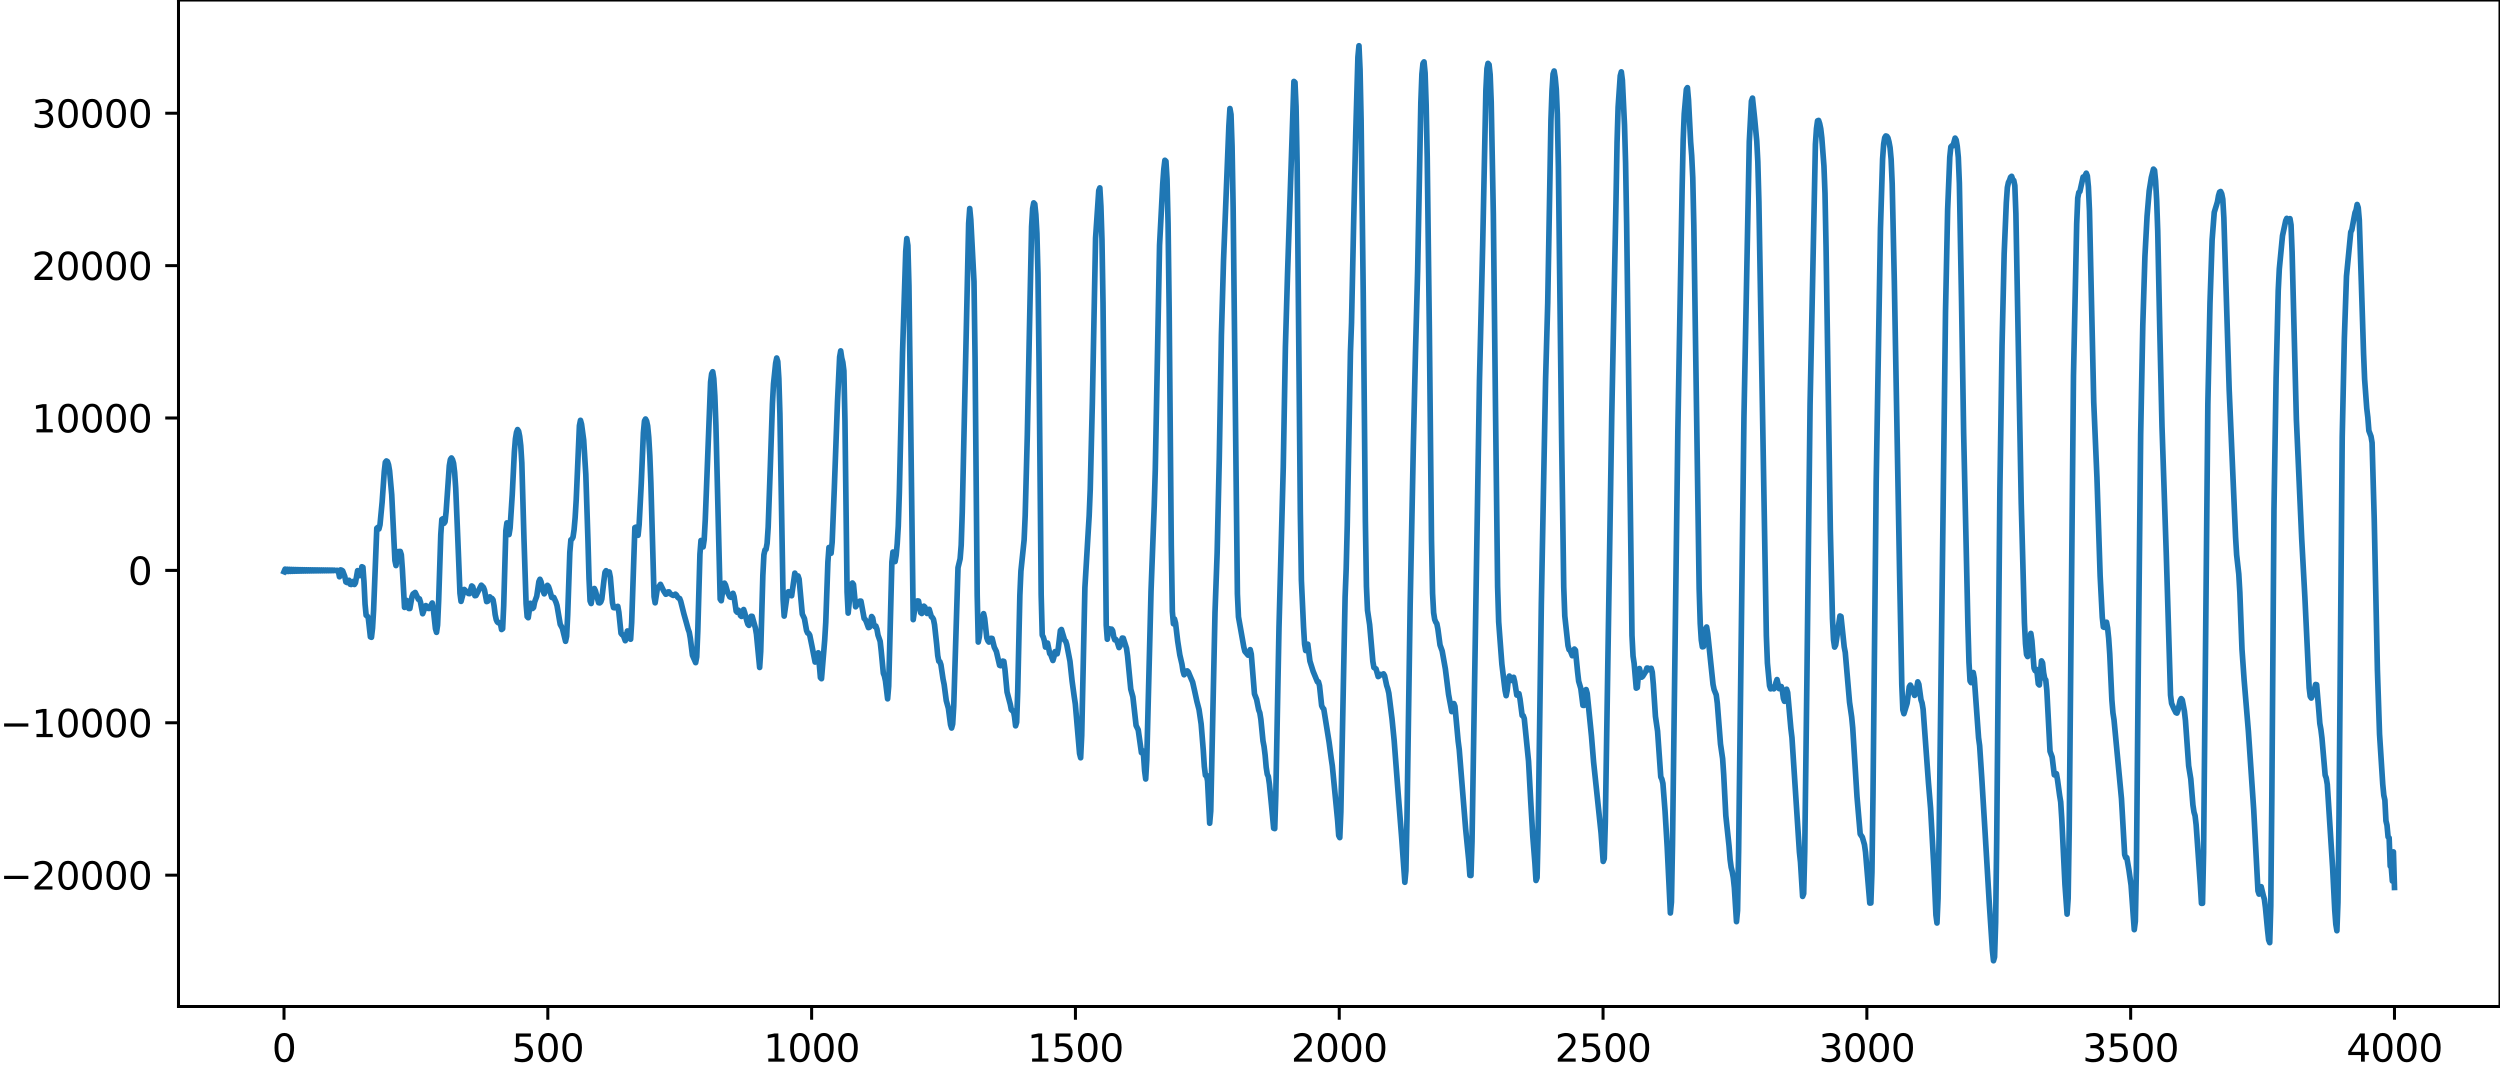 <?xml version="1.0" encoding="utf-8" standalone="no"?>
<!DOCTYPE svg PUBLIC "-//W3C//DTD SVG 1.1//EN"
  "http://www.w3.org/Graphics/SVG/1.1/DTD/svg11.dtd">
<svg xmlns:xlink="http://www.w3.org/1999/xlink" width="660.992pt" height="282.79pt" viewBox="0 0 660.992 282.79" xmlns="http://www.w3.org/2000/svg" version="1.1">
 <defs>
  <style type="text/css">*{stroke-linejoin: round; stroke-linecap: butt}</style>
 </defs>
 <g id="figure_1">
  <g id="patch_1">
   <path d="M -0 282.79 
L 660.992 282.79 
L 660.992 0 
L -0 0 
L -0 282.79 
z
" style="fill: none"/>
  </g>
  <g id="axes_1">
   <g id="patch_2">
    <path d="M 47.192 266.112 
L 660.992 266.112 
L 660.992 0 
L 47.192 0 
L 47.192 266.112 
z
" style="fill: none"/>
   </g>
   <g id="matplotlib.axis_1">
    <g id="xtick_1">
     <g id="line2d_1">
      <defs>
       <path id="md9533dc018" d="M 0 0 
L 0 3.5 
" style="stroke: #000000; stroke-width: 0.8"/>
      </defs>
      <g>
       <use xlink:href="#md9533dc018" x="75.092" y="266.112" style="stroke: #000000; stroke-width: 0.8"/>
      </g>
     </g>
     <g id="text_1">
      <!-- 0 -->
      <g transform="translate(71.911 280.71) scale(0.1 -0.1)">
       <defs>
        <path id="DejaVuSans-30" d="M 2034 4250 
Q 1547 4250 1301 3770 
Q 1056 3291 1056 2328 
Q 1056 1369 1301 889 
Q 1547 409 2034 409 
Q 2525 409 2770 889 
Q 3016 1369 3016 2328 
Q 3016 3291 2770 3770 
Q 2525 4250 2034 4250 
z
M 2034 4750 
Q 2819 4750 3233 4129 
Q 3647 3509 3647 2328 
Q 3647 1150 3233 529 
Q 2819 -91 2034 -91 
Q 1250 -91 836 529 
Q 422 1150 422 2328 
Q 422 3509 836 4129 
Q 1250 4750 2034 4750 
z
" transform="scale(0.016)"/>
       </defs>
       <use xlink:href="#DejaVuSans-30"/>
      </g>
     </g>
    </g>
    <g id="xtick_2">
     <g id="line2d_2">
      <g>
       <use xlink:href="#md9533dc018" x="144.842" y="266.112" style="stroke: #000000; stroke-width: 0.8"/>
      </g>
     </g>
     <g id="text_2">
      <!-- 500 -->
      <g transform="translate(135.298 280.71) scale(0.1 -0.1)">
       <defs>
        <path id="DejaVuSans-35" d="M 691 4666 
L 3169 4666 
L 3169 4134 
L 1269 4134 
L 1269 2991 
Q 1406 3038 1543 3061 
Q 1681 3084 1819 3084 
Q 2600 3084 3056 2656 
Q 3513 2228 3513 1497 
Q 3513 744 3044 326 
Q 2575 -91 1722 -91 
Q 1428 -91 1123 -41 
Q 819 9 494 109 
L 494 744 
Q 775 591 1075 516 
Q 1375 441 1709 441 
Q 2250 441 2565 725 
Q 2881 1009 2881 1497 
Q 2881 1984 2565 2268 
Q 2250 2553 1709 2553 
Q 1456 2553 1204 2497 
Q 953 2441 691 2322 
L 691 4666 
z
" transform="scale(0.016)"/>
       </defs>
       <use xlink:href="#DejaVuSans-35"/>
       <use xlink:href="#DejaVuSans-30" x="63.623"/>
       <use xlink:href="#DejaVuSans-30" x="127.246"/>
      </g>
     </g>
    </g>
    <g id="xtick_3">
     <g id="line2d_3">
      <g>
       <use xlink:href="#md9533dc018" x="214.592" y="266.112" style="stroke: #000000; stroke-width: 0.8"/>
      </g>
     </g>
     <g id="text_3">
      <!-- 1000 -->
      <g transform="translate(201.867 280.71) scale(0.1 -0.1)">
       <defs>
        <path id="DejaVuSans-31" d="M 794 531 
L 1825 531 
L 1825 4091 
L 703 3866 
L 703 4441 
L 1819 4666 
L 2450 4666 
L 2450 531 
L 3481 531 
L 3481 0 
L 794 0 
L 794 531 
z
" transform="scale(0.016)"/>
       </defs>
       <use xlink:href="#DejaVuSans-31"/>
       <use xlink:href="#DejaVuSans-30" x="63.623"/>
       <use xlink:href="#DejaVuSans-30" x="127.246"/>
       <use xlink:href="#DejaVuSans-30" x="190.869"/>
      </g>
     </g>
    </g>
    <g id="xtick_4">
     <g id="line2d_4">
      <g>
       <use xlink:href="#md9533dc018" x="284.342" y="266.112" style="stroke: #000000; stroke-width: 0.8"/>
      </g>
     </g>
     <g id="text_4">
      <!-- 1500 -->
      <g transform="translate(271.617 280.71) scale(0.1 -0.1)">
       <use xlink:href="#DejaVuSans-31"/>
       <use xlink:href="#DejaVuSans-35" x="63.623"/>
       <use xlink:href="#DejaVuSans-30" x="127.246"/>
       <use xlink:href="#DejaVuSans-30" x="190.869"/>
      </g>
     </g>
    </g>
    <g id="xtick_5">
     <g id="line2d_5">
      <g>
       <use xlink:href="#md9533dc018" x="354.092" y="266.112" style="stroke: #000000; stroke-width: 0.8"/>
      </g>
     </g>
     <g id="text_5">
      <!-- 2000 -->
      <g transform="translate(341.367 280.71) scale(0.1 -0.1)">
       <defs>
        <path id="DejaVuSans-32" d="M 1228 531 
L 3431 531 
L 3431 0 
L 469 0 
L 469 531 
Q 828 903 1448 1529 
Q 2069 2156 2228 2338 
Q 2531 2678 2651 2914 
Q 2772 3150 2772 3378 
Q 2772 3750 2511 3984 
Q 2250 4219 1831 4219 
Q 1534 4219 1204 4116 
Q 875 4013 500 3803 
L 500 4441 
Q 881 4594 1212 4672 
Q 1544 4750 1819 4750 
Q 2544 4750 2975 4387 
Q 3406 4025 3406 3419 
Q 3406 3131 3298 2873 
Q 3191 2616 2906 2266 
Q 2828 2175 2409 1742 
Q 1991 1309 1228 531 
z
" transform="scale(0.016)"/>
       </defs>
       <use xlink:href="#DejaVuSans-32"/>
       <use xlink:href="#DejaVuSans-30" x="63.623"/>
       <use xlink:href="#DejaVuSans-30" x="127.246"/>
       <use xlink:href="#DejaVuSans-30" x="190.869"/>
      </g>
     </g>
    </g>
    <g id="xtick_6">
     <g id="line2d_6">
      <g>
       <use xlink:href="#md9533dc018" x="423.842" y="266.112" style="stroke: #000000; stroke-width: 0.8"/>
      </g>
     </g>
     <g id="text_6">
      <!-- 2500 -->
      <g transform="translate(411.117 280.71) scale(0.1 -0.1)">
       <use xlink:href="#DejaVuSans-32"/>
       <use xlink:href="#DejaVuSans-35" x="63.623"/>
       <use xlink:href="#DejaVuSans-30" x="127.246"/>
       <use xlink:href="#DejaVuSans-30" x="190.869"/>
      </g>
     </g>
    </g>
    <g id="xtick_7">
     <g id="line2d_7">
      <g>
       <use xlink:href="#md9533dc018" x="493.592" y="266.112" style="stroke: #000000; stroke-width: 0.8"/>
      </g>
     </g>
     <g id="text_7">
      <!-- 3000 -->
      <g transform="translate(480.867 280.71) scale(0.1 -0.1)">
       <defs>
        <path id="DejaVuSans-33" d="M 2597 2516 
Q 3050 2419 3304 2112 
Q 3559 1806 3559 1356 
Q 3559 666 3084 287 
Q 2609 -91 1734 -91 
Q 1441 -91 1130 -33 
Q 819 25 488 141 
L 488 750 
Q 750 597 1062 519 
Q 1375 441 1716 441 
Q 2309 441 2620 675 
Q 2931 909 2931 1356 
Q 2931 1769 2642 2001 
Q 2353 2234 1838 2234 
L 1294 2234 
L 1294 2753 
L 1863 2753 
Q 2328 2753 2575 2939 
Q 2822 3125 2822 3475 
Q 2822 3834 2567 4026 
Q 2313 4219 1838 4219 
Q 1578 4219 1281 4162 
Q 984 4106 628 3988 
L 628 4550 
Q 988 4650 1302 4700 
Q 1616 4750 1894 4750 
Q 2613 4750 3031 4423 
Q 3450 4097 3450 3541 
Q 3450 3153 3228 2886 
Q 3006 2619 2597 2516 
z
" transform="scale(0.016)"/>
       </defs>
       <use xlink:href="#DejaVuSans-33"/>
       <use xlink:href="#DejaVuSans-30" x="63.623"/>
       <use xlink:href="#DejaVuSans-30" x="127.246"/>
       <use xlink:href="#DejaVuSans-30" x="190.869"/>
      </g>
     </g>
    </g>
    <g id="xtick_8">
     <g id="line2d_8">
      <g>
       <use xlink:href="#md9533dc018" x="563.342" y="266.112" style="stroke: #000000; stroke-width: 0.8"/>
      </g>
     </g>
     <g id="text_8">
      <!-- 3500 -->
      <g transform="translate(550.617 280.71) scale(0.1 -0.1)">
       <use xlink:href="#DejaVuSans-33"/>
       <use xlink:href="#DejaVuSans-35" x="63.623"/>
       <use xlink:href="#DejaVuSans-30" x="127.246"/>
       <use xlink:href="#DejaVuSans-30" x="190.869"/>
      </g>
     </g>
    </g>
    <g id="xtick_9">
     <g id="line2d_9">
      <g>
       <use xlink:href="#md9533dc018" x="633.092" y="266.112" style="stroke: #000000; stroke-width: 0.8"/>
      </g>
     </g>
     <g id="text_9">
      <!-- 4000 -->
      <g transform="translate(620.367 280.71) scale(0.1 -0.1)">
       <defs>
        <path id="DejaVuSans-34" d="M 2419 4116 
L 825 1625 
L 2419 1625 
L 2419 4116 
z
M 2253 4666 
L 3047 4666 
L 3047 1625 
L 3713 1625 
L 3713 1100 
L 3047 1100 
L 3047 0 
L 2419 0 
L 2419 1100 
L 313 1100 
L 313 1709 
L 2253 4666 
z
" transform="scale(0.016)"/>
       </defs>
       <use xlink:href="#DejaVuSans-34"/>
       <use xlink:href="#DejaVuSans-30" x="63.623"/>
       <use xlink:href="#DejaVuSans-30" x="127.246"/>
       <use xlink:href="#DejaVuSans-30" x="190.869"/>
      </g>
     </g>
    </g>
   </g>
   <g id="matplotlib.axis_2">
    <g id="ytick_1">
     <g id="line2d_10">
      <defs>
       <path id="mf1a69ec8f8" d="M 0 0 
L -3.5 0 
" style="stroke: #000000; stroke-width: 0.8"/>
      </defs>
      <g>
       <use xlink:href="#mf1a69ec8f8" x="47.192" y="231.393" style="stroke: #000000; stroke-width: 0.8"/>
      </g>
     </g>
     <g id="text_10">
      <!-- −20000 -->
      <g transform="translate(0 235.192) scale(0.1 -0.1)">
       <defs>
        <path id="DejaVuSans-2212" d="M 678 2272 
L 4684 2272 
L 4684 1741 
L 678 1741 
L 678 2272 
z
" transform="scale(0.016)"/>
       </defs>
       <use xlink:href="#DejaVuSans-2212"/>
       <use xlink:href="#DejaVuSans-32" x="83.789"/>
       <use xlink:href="#DejaVuSans-30" x="147.412"/>
       <use xlink:href="#DejaVuSans-30" x="211.035"/>
       <use xlink:href="#DejaVuSans-30" x="274.658"/>
       <use xlink:href="#DejaVuSans-30" x="338.281"/>
      </g>
     </g>
    </g>
    <g id="ytick_2">
     <g id="line2d_11">
      <g>
       <use xlink:href="#mf1a69ec8f8" x="47.192" y="191.102" style="stroke: #000000; stroke-width: 0.8"/>
      </g>
     </g>
     <g id="text_11">
      <!-- −10000 -->
      <g transform="translate(0 194.901) scale(0.1 -0.1)">
       <use xlink:href="#DejaVuSans-2212"/>
       <use xlink:href="#DejaVuSans-31" x="83.789"/>
       <use xlink:href="#DejaVuSans-30" x="147.412"/>
       <use xlink:href="#DejaVuSans-30" x="211.035"/>
       <use xlink:href="#DejaVuSans-30" x="274.658"/>
       <use xlink:href="#DejaVuSans-30" x="338.281"/>
      </g>
     </g>
    </g>
    <g id="ytick_3">
     <g id="line2d_12">
      <g>
       <use xlink:href="#mf1a69ec8f8" x="47.192" y="150.81" style="stroke: #000000; stroke-width: 0.8"/>
      </g>
     </g>
     <g id="text_12">
      <!-- 0 -->
      <g transform="translate(33.83 154.609) scale(0.1 -0.1)">
       <use xlink:href="#DejaVuSans-30"/>
      </g>
     </g>
    </g>
    <g id="ytick_4">
     <g id="line2d_13">
      <g>
       <use xlink:href="#mf1a69ec8f8" x="47.192" y="110.519" style="stroke: #000000; stroke-width: 0.8"/>
      </g>
     </g>
     <g id="text_13">
      <!-- 10000 -->
      <g transform="translate(8.38 114.318) scale(0.1 -0.1)">
       <use xlink:href="#DejaVuSans-31"/>
       <use xlink:href="#DejaVuSans-30" x="63.623"/>
       <use xlink:href="#DejaVuSans-30" x="127.246"/>
       <use xlink:href="#DejaVuSans-30" x="190.869"/>
       <use xlink:href="#DejaVuSans-30" x="254.492"/>
      </g>
     </g>
    </g>
    <g id="ytick_5">
     <g id="line2d_14">
      <g>
       <use xlink:href="#mf1a69ec8f8" x="47.192" y="70.227" style="stroke: #000000; stroke-width: 0.8"/>
      </g>
     </g>
     <g id="text_14">
      <!-- 20000 -->
      <g transform="translate(8.38 74.026) scale(0.1 -0.1)">
       <use xlink:href="#DejaVuSans-32"/>
       <use xlink:href="#DejaVuSans-30" x="63.623"/>
       <use xlink:href="#DejaVuSans-30" x="127.246"/>
       <use xlink:href="#DejaVuSans-30" x="190.869"/>
       <use xlink:href="#DejaVuSans-30" x="254.492"/>
      </g>
     </g>
    </g>
    <g id="ytick_6">
     <g id="line2d_15">
      <g>
       <use xlink:href="#mf1a69ec8f8" x="47.192" y="29.936" style="stroke: #000000; stroke-width: 0.8"/>
      </g>
     </g>
     <g id="text_15">
      <!-- 30000 -->
      <g transform="translate(8.38 33.735) scale(0.1 -0.1)">
       <use xlink:href="#DejaVuSans-33"/>
       <use xlink:href="#DejaVuSans-30" x="63.623"/>
       <use xlink:href="#DejaVuSans-30" x="127.246"/>
       <use xlink:href="#DejaVuSans-30" x="190.869"/>
       <use xlink:href="#DejaVuSans-30" x="254.492"/>
      </g>
     </g>
    </g>
   </g>
   <g id="line2d_16">
    <path d="M 75.092 151.157 
L 75.374 150.481 
L 75.656 151.124 
L 75.938 150.51 
L 76.22 151.097 
L 76.502 150.535 
L 76.784 151.074 
L 77.066 150.557 
L 77.348 151.054 
L 77.63 150.575 
L 77.912 151.037 
L 78.194 150.591 
L 78.476 151.022 
L 78.758 150.605 
L 79.04 151.009 
L 79.322 150.618 
L 79.604 150.997 
L 79.886 150.629 
L 80.167 150.987 
L 80.449 150.639 
L 80.731 150.977 
L 81.013 150.648 
L 81.295 150.968 
L 81.577 150.657 
L 81.859 150.96 
L 82.141 150.664 
L 82.423 150.953 
L 82.705 150.671 
L 82.987 150.946 
L 83.269 150.678 
L 83.551 150.939 
L 83.833 150.685 
L 84.115 150.933 
L 84.397 150.691 
L 84.679 150.927 
L 84.961 150.696 
L 85.243 150.921 
L 85.525 150.702 
L 85.807 150.915 
L 86.089 150.708 
L 86.371 150.909 
L 86.653 150.714 
L 86.935 150.903 
L 87.216 150.722 
L 87.498 150.895 
L 87.78 150.731 
L 88.062 150.883 
L 88.344 150.745 
L 88.626 150.863 
L 89.19 150.792 
L 89.472 151.06 
L 89.754 152.497 
L 90.036 150.678 
L 90.318 150.749 
L 90.6 150.948 
L 91.164 152.437 
L 91.446 153.867 
L 91.728 154.02 
L 92.292 153.43 
L 92.574 154.466 
L 92.856 154.54 
L 93.42 153.724 
L 93.702 154.534 
L 93.984 154.087 
L 94.547 150.88 
L 94.829 151.382 
L 95.111 152.199 
L 95.393 151.824 
L 95.675 149.849 
L 95.957 149.984 
L 96.239 153.87 
L 96.521 159.748 
L 96.803 162.682 
L 97.085 162.871 
L 97.367 163.329 
L 97.931 168.388 
L 98.213 168.502 
L 98.495 166.087 
L 98.777 161.335 
L 99.623 139.661 
L 99.905 139.427 
L 100.187 139.86 
L 100.469 138.751 
L 101.033 132.796 
L 101.596 124.73 
L 101.878 122.233 
L 102.16 121.873 
L 102.442 122.038 
L 102.724 122.853 
L 103.006 124.518 
L 103.57 130.821 
L 104.134 142.433 
L 104.416 148.202 
L 104.698 149.533 
L 105.262 145.844 
L 105.826 145.796 
L 106.108 146.684 
L 106.39 150.497 
L 106.954 160.596 
L 107.236 160.315 
L 107.518 158.752 
L 107.8 159.444 
L 108.082 160.885 
L 108.364 160.89 
L 108.927 157.744 
L 109.209 157.048 
L 109.773 156.642 
L 110.619 158.457 
L 110.901 158.326 
L 111.183 159.251 
L 111.747 162.269 
L 112.029 161.53 
L 112.311 160.423 
L 112.593 160.117 
L 112.875 160.654 
L 113.157 160.856 
L 113.439 160.887 
L 114.285 159.428 
L 114.567 161.019 
L 115.131 166.219 
L 115.413 167.189 
L 115.695 165.259 
L 115.976 158.87 
L 116.54 141.339 
L 116.822 137.326 
L 117.104 137.146 
L 117.386 138.362 
L 117.668 137.974 
L 117.95 135.297 
L 118.796 123.133 
L 119.078 121.493 
L 119.36 121.085 
L 119.642 121.537 
L 119.924 122.501 
L 120.206 124.923 
L 120.488 129.064 
L 121.052 142.722 
L 121.616 156.86 
L 121.898 159 
L 122.744 155.851 
L 123.871 156.931 
L 124.153 156.956 
L 124.717 154.927 
L 124.999 155.151 
L 125.563 157.505 
L 125.845 157.45 
L 127.255 154.724 
L 127.819 155.297 
L 128.101 156.032 
L 128.665 159.062 
L 128.947 158.956 
L 129.229 158.091 
L 129.511 157.805 
L 129.793 158.225 
L 130.075 158.218 
L 130.356 158.593 
L 130.638 160.215 
L 130.92 162.51 
L 131.202 163.835 
L 131.484 164.45 
L 131.766 164.665 
L 132.048 164.644 
L 132.33 164.94 
L 132.612 166.446 
L 132.894 166.226 
L 133.176 160.167 
L 133.74 140.333 
L 134.022 138.247 
L 134.304 140.368 
L 134.586 141.339 
L 134.868 139.611 
L 135.432 130.85 
L 135.996 119.511 
L 136.278 116.015 
L 136.56 114.308 
L 136.842 113.576 
L 137.124 114.009 
L 137.405 115.387 
L 137.687 117.834 
L 137.969 122.404 
L 138.533 142.301 
L 139.097 159.639 
L 139.379 163.031 
L 139.661 163.328 
L 140.225 159.504 
L 140.507 159.796 
L 140.789 160.894 
L 141.071 160.612 
L 141.353 159.175 
L 141.917 157.635 
L 142.481 153.772 
L 142.763 153.157 
L 143.045 153.801 
L 143.609 156.324 
L 143.891 157.009 
L 144.173 156.389 
L 144.454 155.321 
L 144.736 154.758 
L 145.018 155.073 
L 145.3 155.88 
L 145.864 157.935 
L 146.146 158.051 
L 146.428 157.967 
L 146.992 159.219 
L 147.274 160.116 
L 148.12 165.077 
L 148.684 166.092 
L 149.53 169.558 
L 149.812 168.228 
L 150.094 162.627 
L 150.658 146.039 
L 150.94 142.741 
L 151.222 142.524 
L 151.504 142.022 
L 151.785 140.065 
L 152.067 136.833 
L 152.349 132.155 
L 153.195 112.539 
L 153.477 111.13 
L 153.759 112.154 
L 154.323 116.356 
L 154.887 125.448 
L 155.451 142.834 
L 155.733 152.892 
L 156.015 158.888 
L 156.297 159.571 
L 156.861 155.968 
L 157.143 155.601 
L 157.425 156.217 
L 158.271 159.351 
L 158.553 159.41 
L 158.834 159.166 
L 159.116 158.373 
L 159.68 153.469 
L 159.962 151.29 
L 160.244 150.888 
L 160.526 151.401 
L 160.808 151.478 
L 161.09 151.223 
L 161.372 152.629 
L 161.936 159.365 
L 162.218 160.651 
L 162.5 160.696 
L 163.346 160.322 
L 163.628 161.908 
L 164.192 167.432 
L 164.474 167.802 
L 164.756 167.834 
L 165.32 169.401 
L 165.883 166.824 
L 166.165 167.017 
L 166.447 168.796 
L 166.729 169.012 
L 167.011 164.594 
L 167.857 139.5 
L 168.139 139.374 
L 168.421 141.403 
L 168.703 141.531 
L 168.985 138.713 
L 169.549 127.843 
L 170.113 114.395 
L 170.395 111.304 
L 170.677 110.785 
L 170.959 111.315 
L 171.241 112.625 
L 171.523 115.595 
L 171.805 120.424 
L 172.087 127.711 
L 172.933 157.748 
L 173.214 159.384 
L 173.778 155.781 
L 174.624 154.498 
L 175.47 156.239 
L 176.034 157.12 
L 176.316 156.999 
L 176.598 156.507 
L 176.88 156.484 
L 177.162 156.95 
L 177.726 157.304 
L 178.008 157.428 
L 178.29 157.344 
L 178.572 157.093 
L 178.854 157.335 
L 179.136 157.858 
L 179.418 158.13 
L 179.7 158.243 
L 179.982 158.976 
L 180.827 162.342 
L 181.391 164.334 
L 181.955 166.389 
L 182.237 167.168 
L 182.519 168.769 
L 183.083 173.266 
L 183.929 175.198 
L 184.211 173.679 
L 184.493 166.839 
L 185.057 146.553 
L 185.339 142.904 
L 185.903 144.601 
L 186.185 142.655 
L 186.467 137.491 
L 187.876 101.022 
L 188.158 98.826 
L 188.44 98.287 
L 188.722 100.117 
L 189.004 104.723 
L 189.286 112.498 
L 190.414 158.406 
L 190.696 158.834 
L 191.26 154.919 
L 191.542 154.181 
L 191.824 154.671 
L 192.388 156.658 
L 192.952 157.802 
L 193.234 157.925 
L 193.798 156.869 
L 194.08 157.739 
L 194.643 161.594 
L 194.925 161.895 
L 195.207 161.335 
L 195.489 161.562 
L 195.771 162.738 
L 196.053 162.982 
L 196.617 161.155 
L 196.899 162.006 
L 197.463 164.177 
L 197.745 165.071 
L 198.027 165.344 
L 198.591 162.944 
L 198.873 162.962 
L 199.719 166.023 
L 200.001 167.665 
L 200.847 176.479 
L 201.129 172.215 
L 201.692 152.144 
L 201.974 146.689 
L 202.256 145.407 
L 202.538 145.245 
L 202.82 143.656 
L 203.102 139.384 
L 203.666 123.4 
L 204.23 106.719 
L 204.512 101.511 
L 205.076 96.033 
L 205.358 94.658 
L 205.64 95.584 
L 205.922 100.047 
L 206.204 109.435 
L 207.05 158.441 
L 207.332 162.89 
L 208.178 156.953 
L 208.46 156.449 
L 208.742 156.49 
L 209.023 157.401 
L 209.305 157.518 
L 210.151 151.534 
L 210.433 152.25 
L 210.715 152.61 
L 210.997 152.275 
L 211.279 153.109 
L 212.125 162.367 
L 212.689 163.55 
L 213.253 166.726 
L 213.535 167.36 
L 213.817 167.477 
L 214.099 167.959 
L 214.663 170.727 
L 215.509 175.048 
L 215.791 174.569 
L 216.072 172.876 
L 216.354 172.586 
L 216.918 179.156 
L 217.2 179.446 
L 218.046 169.272 
L 218.328 164.537 
L 218.892 148.612 
L 219.174 144.751 
L 219.738 146.272 
L 220.02 143.344 
L 220.584 129.265 
L 221.43 106.193 
L 221.994 94.383 
L 222.276 92.772 
L 222.558 94.668 
L 222.84 95.788 
L 223.121 98.056 
L 223.403 111.175 
L 223.967 156.506 
L 224.249 162.103 
L 224.813 156.447 
L 225.095 155.71 
L 225.377 154.141 
L 225.659 154.523 
L 226.223 160.438 
L 226.505 160.019 
L 226.787 159.279 
L 227.069 159.27 
L 227.351 158.923 
L 227.633 158.936 
L 228.479 163.523 
L 228.761 163.777 
L 229.043 164.369 
L 229.607 165.938 
L 229.889 165.83 
L 230.452 163.01 
L 230.734 163.391 
L 231.016 164.989 
L 231.298 165.678 
L 231.58 165.522 
L 231.862 166.348 
L 232.144 167.932 
L 232.708 169.555 
L 232.99 172.107 
L 233.554 178.022 
L 233.836 178.733 
L 234.118 180.054 
L 234.682 184.77 
L 234.964 181.435 
L 235.81 148.605 
L 236.092 145.954 
L 236.374 147.561 
L 236.656 148.478 
L 236.938 146.852 
L 237.22 143.79 
L 237.501 139.121 
L 237.783 130.305 
L 238.629 93.214 
L 239.475 66.451 
L 239.757 63.078 
L 240.039 64.914 
L 240.321 75.549 
L 241.449 163.833 
L 242.013 159.879 
L 242.577 158.871 
L 242.859 158.911 
L 243.423 161.986 
L 243.705 162.214 
L 244.269 160.267 
L 244.55 160.521 
L 244.832 161.736 
L 245.114 162.199 
L 245.396 161.43 
L 245.678 161.102 
L 246.242 163.033 
L 246.524 163.264 
L 246.806 163.754 
L 247.088 165.177 
L 247.652 170.332 
L 247.934 173.333 
L 248.216 174.825 
L 248.498 174.943 
L 248.78 175.769 
L 249.344 179.578 
L 249.626 180.955 
L 250.19 185.246 
L 250.754 187.283 
L 251.318 191.602 
L 251.6 192.489 
L 251.881 191.427 
L 252.163 186.716 
L 253.291 150.093 
L 253.855 147.737 
L 254.137 144.152 
L 254.419 135.431 
L 256.111 59.039 
L 256.393 55.132 
L 256.675 58.064 
L 257.521 74.457 
L 257.803 94.74 
L 258.367 157.302 
L 258.649 169.757 
L 258.93 168.39 
L 259.212 165.313 
L 259.494 164.654 
L 260.058 162.245 
L 260.34 163.514 
L 260.904 168.63 
L 261.186 169.401 
L 261.468 169.763 
L 261.75 169.502 
L 262.032 168.762 
L 262.314 168.803 
L 262.878 171.098 
L 263.442 172.247 
L 264.288 175.908 
L 264.57 176.017 
L 264.852 175.529 
L 265.134 174.792 
L 265.416 174.872 
L 265.698 176.921 
L 266.261 182.965 
L 267.107 186.203 
L 267.389 187.634 
L 267.671 187.924 
L 267.953 187.959 
L 268.235 189.496 
L 268.517 191.908 
L 268.799 190.977 
L 269.081 182.816 
L 269.645 157.388 
L 269.927 150.988 
L 270.773 142.784 
L 271.055 136.346 
L 271.619 115.03 
L 272.183 86.997 
L 272.747 59.937 
L 273.029 55.136 
L 273.31 53.637 
L 273.592 53.964 
L 273.874 56.716 
L 274.156 61.721 
L 274.438 72.434 
L 274.72 95.943 
L 275.284 157.273 
L 275.566 167.926 
L 275.848 168.455 
L 276.13 169.431 
L 276.412 171.089 
L 276.976 170.028 
L 277.54 172.795 
L 277.822 173.093 
L 278.386 174.63 
L 278.668 173.657 
L 278.95 172.282 
L 279.232 172.418 
L 279.514 172.867 
L 279.796 171.505 
L 280.359 166.722 
L 280.641 166.437 
L 281.487 169.286 
L 281.769 169.533 
L 282.051 170.444 
L 282.897 174.844 
L 283.461 180.092 
L 284.025 184.234 
L 284.307 186.115 
L 285.435 199.235 
L 285.717 200.355 
L 285.999 194.491 
L 286.845 155.357 
L 287.69 141.077 
L 287.972 136.399 
L 288.254 129.413 
L 288.818 106.29 
L 289.664 62.96 
L 290.51 50.378 
L 290.792 49.675 
L 291.074 54.495 
L 291.356 63.375 
L 291.638 80.343 
L 292.484 165.267 
L 292.766 169.011 
L 293.048 166.548 
L 293.33 166.245 
L 293.612 166.789 
L 293.894 166.336 
L 294.176 166.732 
L 294.458 168.312 
L 294.739 169.173 
L 295.021 169.064 
L 295.303 169.465 
L 295.867 171.219 
L 296.149 170.787 
L 296.713 168.703 
L 296.995 168.74 
L 297.841 171.411 
L 298.123 173.412 
L 298.969 182.205 
L 299.533 184.254 
L 300.379 191.832 
L 300.943 192.983 
L 301.788 198.998 
L 302.07 198.472 
L 302.352 199.786 
L 302.634 203.812 
L 302.916 205.967 
L 303.198 200.968 
L 304.326 156.351 
L 305.172 133.803 
L 305.454 124.181 
L 306.582 64.815 
L 307.428 48.574 
L 307.71 44.705 
L 307.992 42.375 
L 308.274 42.646 
L 308.556 47.354 
L 308.838 59.197 
L 309.119 81.501 
L 309.683 144.124 
L 309.965 161.656 
L 310.247 164.925 
L 310.529 163.657 
L 310.811 164.736 
L 311.375 169.492 
L 311.939 173.151 
L 312.503 175.594 
L 312.785 177.409 
L 313.067 178.405 
L 313.349 178.064 
L 313.631 177.444 
L 313.913 177.38 
L 314.195 177.675 
L 314.759 179.029 
L 315.323 180.34 
L 315.887 182.826 
L 316.45 185.435 
L 317.014 187.591 
L 317.578 191.413 
L 318.142 198.336 
L 318.424 202.695 
L 318.706 204.995 
L 318.988 204.965 
L 319.27 206.452 
L 319.834 217.663 
L 320.116 214.424 
L 321.244 161.895 
L 321.808 146.246 
L 322.372 121.345 
L 322.936 88.596 
L 323.499 68.819 
L 324.909 33.295 
L 325.191 28.696 
L 325.473 30.278 
L 325.755 38.733 
L 326.037 54.881 
L 327.165 157.032 
L 327.447 163.099 
L 328.857 171.043 
L 329.139 172.222 
L 329.985 173.225 
L 330.548 171.762 
L 330.83 172.947 
L 331.676 183.461 
L 332.24 184.913 
L 332.804 187.729 
L 333.086 188.448 
L 333.368 190.185 
L 333.932 195.914 
L 334.214 197.391 
L 334.496 199.665 
L 334.778 202.885 
L 335.06 204.709 
L 335.342 205.322 
L 335.624 207.273 
L 336.188 212.978 
L 336.752 218.978 
L 337.034 219.084 
L 337.316 210.312 
L 338.161 165.949 
L 339.289 123.593 
L 339.853 91.846 
L 340.417 72.519 
L 342.109 21.534 
L 342.391 21.798 
L 342.673 28.194 
L 342.955 43.155 
L 343.519 104.462 
L 343.801 135.397 
L 344.083 153.412 
L 344.647 165.669 
L 344.928 170.327 
L 345.21 172.004 
L 345.492 170.724 
L 345.774 170.316 
L 346.338 174.786 
L 347.184 177.501 
L 348.312 180.252 
L 348.594 180.262 
L 348.876 181.294 
L 349.44 186.579 
L 349.722 187.161 
L 350.004 187.468 
L 351.414 196.288 
L 351.977 200.56 
L 352.259 202.476 
L 353.669 217.004 
L 353.951 220.925 
L 354.233 221.464 
L 354.515 214.688 
L 355.643 157.821 
L 355.925 150.481 
L 356.207 139.066 
L 357.053 93.09 
L 357.335 85.352 
L 357.899 58.996 
L 358.463 34.852 
L 359.026 15.08 
L 359.308 12.096 
L 359.59 18.367 
L 359.872 31.807 
L 360.436 77.552 
L 361 137.682 
L 361.282 155.06 
L 361.564 161.357 
L 362.128 165.167 
L 362.974 174.879 
L 363.256 176.486 
L 363.82 176.86 
L 364.384 178.89 
L 364.666 178.717 
L 364.948 178.295 
L 365.23 178.397 
L 365.512 178.372 
L 365.794 178.16 
L 366.076 178.649 
L 366.639 181.261 
L 366.921 182.089 
L 367.203 183.3 
L 368.049 190.094 
L 368.613 195.812 
L 369.741 210.723 
L 370.587 221.414 
L 371.433 233.271 
L 371.715 230.213 
L 371.997 216.619 
L 372.843 159.852 
L 373.688 117.688 
L 374.252 92.993 
L 374.816 71.732 
L 375.662 27.196 
L 375.944 19.625 
L 376.226 16.774 
L 376.508 16.362 
L 376.79 19.302 
L 377.072 27.777 
L 377.354 41.615 
L 377.918 87.105 
L 378.482 142.745 
L 378.764 156.864 
L 379.046 162.001 
L 379.328 163.783 
L 379.61 164.481 
L 379.892 164.876 
L 380.174 166.315 
L 380.737 170.541 
L 381.301 172.104 
L 382.147 176.837 
L 382.993 183.608 
L 383.839 188.15 
L 384.121 187.314 
L 384.403 186.022 
L 384.685 186.755 
L 385.531 195.954 
L 385.813 198.135 
L 387.505 219.096 
L 388.35 227.651 
L 388.632 231.446 
L 388.914 231.484 
L 389.196 222.483 
L 391.17 100.534 
L 392.016 64.769 
L 392.862 23.867 
L 393.144 18.163 
L 393.426 16.756 
L 393.708 17.098 
L 393.99 19.715 
L 394.272 27.026 
L 394.835 56.747 
L 395.399 107.3 
L 395.963 155.021 
L 396.245 164.426 
L 397.091 175.6 
L 397.937 182.571 
L 398.219 183.935 
L 398.501 182.503 
L 398.783 179.801 
L 399.065 178.744 
L 399.629 179.906 
L 399.911 179.328 
L 400.193 179.076 
L 400.475 180.254 
L 401.039 183.789 
L 401.321 183.71 
L 401.603 183.395 
L 401.885 184.828 
L 402.448 189.161 
L 402.73 189.224 
L 403.012 189.995 
L 404.14 201.254 
L 404.704 211.546 
L 405.268 221.169 
L 405.832 228.304 
L 406.114 232.794 
L 406.396 232.073 
L 406.678 220.003 
L 407.524 159.681 
L 408.088 129.599 
L 408.652 100.215 
L 409.215 80.064 
L 410.061 31.829 
L 410.343 23.97 
L 410.625 19.572 
L 410.907 18.773 
L 411.189 20.524 
L 411.471 23.596 
L 411.753 30.173 
L 412.035 44.196 
L 412.881 115.671 
L 413.445 155.203 
L 413.727 162.87 
L 414.573 170.694 
L 414.855 171.778 
L 415.137 171.929 
L 415.701 173.369 
L 415.983 172.774 
L 416.264 171.605 
L 416.546 171.93 
L 417.11 177.64 
L 417.392 180.102 
L 417.956 182.021 
L 418.52 186.49 
L 418.802 186.51 
L 419.366 182.321 
L 419.648 183.341 
L 420.776 194.571 
L 421.34 201.474 
L 423.314 220.226 
L 423.877 227.755 
L 424.159 227.047 
L 424.441 217.433 
L 426.133 110.276 
L 427.261 53.214 
L 427.543 37.699 
L 427.825 28.321 
L 428.389 20.041 
L 428.671 18.998 
L 428.953 21.206 
L 429.517 33.097 
L 429.799 43.068 
L 430.081 59.289 
L 431.49 168.014 
L 431.772 173.469 
L 432.054 175.36 
L 432.618 181.941 
L 432.9 181.784 
L 433.182 178.51 
L 433.464 176.76 
L 434.028 179.048 
L 434.31 178.838 
L 435.156 177.478 
L 435.438 176.627 
L 435.72 176.659 
L 436.002 177.093 
L 436.284 177.016 
L 436.566 176.693 
L 436.848 177.715 
L 437.13 180.89 
L 437.694 189.419 
L 438.257 193.318 
L 439.103 205.419 
L 439.385 205.97 
L 439.667 207.131 
L 440.231 214.443 
L 440.795 223.864 
L 441.641 241.392 
L 441.923 238.496 
L 442.205 223.195 
L 443.615 114.002 
L 444.743 50.034 
L 445.024 37.106 
L 445.306 30.086 
L 445.87 23.599 
L 446.152 23.174 
L 446.434 26.396 
L 446.998 37.506 
L 447.28 41.183 
L 447.562 47.021 
L 447.844 59.818 
L 449.254 155.641 
L 449.536 164.813 
L 449.818 169.228 
L 450.1 171.029 
L 450.382 170.965 
L 450.946 166.29 
L 451.228 165.777 
L 451.51 167.48 
L 452.355 175.569 
L 452.919 180.956 
L 453.201 182.318 
L 453.765 183.713 
L 454.047 185.903 
L 454.893 196.71 
L 455.457 200.591 
L 455.739 204.791 
L 456.303 215.681 
L 457.149 223.669 
L 457.431 227.25 
L 457.713 229.312 
L 457.995 230.437 
L 458.277 232.06 
L 458.559 234.719 
L 459.123 243.68 
L 459.404 240.742 
L 459.686 224.982 
L 461.096 110.276 
L 462.506 37.458 
L 463.07 26.736 
L 463.352 25.942 
L 463.916 31.283 
L 464.48 37.292 
L 464.762 42.78 
L 465.044 53.296 
L 467.017 168.057 
L 467.299 175.308 
L 467.863 181.303 
L 468.145 182.135 
L 468.709 181.656 
L 468.991 182.13 
L 469.273 181.844 
L 469.555 180.482 
L 469.837 179.677 
L 470.401 182.076 
L 470.683 182.052 
L 470.965 181.522 
L 471.247 182.586 
L 471.529 184.672 
L 471.811 185.427 
L 472.375 182.229 
L 472.657 183.122 
L 473.502 192.634 
L 473.784 194.991 
L 475.758 225.282 
L 476.04 227.947 
L 476.604 237.006 
L 476.886 236.284 
L 477.168 225.001 
L 477.732 180.197 
L 478.578 106.962 
L 479.988 38.144 
L 480.27 34.01 
L 480.552 31.949 
L 480.833 31.836 
L 481.115 32.686 
L 481.397 34.029 
L 481.679 36.439 
L 482.243 43.878 
L 482.525 51.168 
L 482.807 65.534 
L 483.935 140.149 
L 484.499 163.557 
L 484.781 169.187 
L 485.063 171.09 
L 485.345 170.544 
L 486.473 162.864 
L 486.755 163.002 
L 487.601 171.04 
L 487.882 172.516 
L 489.01 185.656 
L 489.574 189.572 
L 489.856 192.492 
L 490.984 210.635 
L 491.83 220.526 
L 492.394 221.343 
L 492.958 223.315 
L 493.24 225.349 
L 494.368 238.773 
L 494.65 238.752 
L 494.932 230.624 
L 495.213 210.432 
L 496.059 127.493 
L 497.187 60.377 
L 497.751 42.061 
L 498.033 38.101 
L 498.315 36.398 
L 498.597 35.943 
L 498.879 36.036 
L 499.161 36.443 
L 499.443 37.504 
L 499.725 39.035 
L 500.007 42.103 
L 500.289 48.624 
L 500.853 74.438 
L 502.262 152.494 
L 502.826 181.001 
L 503.108 187.685 
L 503.39 188.697 
L 504.236 185.936 
L 504.8 181.579 
L 505.082 181.134 
L 505.364 181.68 
L 506.21 183.864 
L 506.492 183.499 
L 507.056 180.277 
L 507.338 180.929 
L 507.902 185.032 
L 508.184 185.843 
L 508.466 187.535 
L 509.03 195.307 
L 509.875 206.921 
L 510.439 213.694 
L 511.285 228.88 
L 511.849 241.923 
L 512.131 244.04 
L 512.413 237.482 
L 512.695 220.887 
L 514.387 82.389 
L 514.951 55.395 
L 515.515 41.529 
L 515.797 38.836 
L 516.079 38.528 
L 516.361 38.548 
L 516.924 36.517 
L 517.206 37.012 
L 517.488 38.66 
L 517.77 41.592 
L 518.052 48.489 
L 518.616 79.042 
L 519.18 114.419 
L 520.308 165.288 
L 520.59 175.12 
L 520.872 180.05 
L 521.154 180.49 
L 521.718 177.812 
L 522 179.365 
L 523.128 195.071 
L 523.41 197.164 
L 523.973 205.678 
L 524.819 219.586 
L 525.947 238.628 
L 526.793 251.386 
L 527.075 254.016 
L 527.357 253.04 
L 527.639 243.879 
L 527.921 222.267 
L 528.767 129.256 
L 529.331 91.499 
L 529.895 67.066 
L 530.459 53.615 
L 530.74 49.577 
L 531.022 48.229 
L 531.304 47.685 
L 531.586 46.859 
L 531.868 46.618 
L 532.15 47.447 
L 532.432 47.712 
L 532.714 49.062 
L 532.996 56.57 
L 534.406 132.906 
L 535.252 164.601 
L 535.534 170.223 
L 535.816 173.067 
L 536.098 173.591 
L 536.38 171.673 
L 536.662 168.848 
L 536.944 167.475 
L 537.226 169.385 
L 537.79 176.651 
L 538.071 177.303 
L 538.353 176.96 
L 538.635 178.167 
L 538.917 180.801 
L 539.199 181.105 
L 539.763 174.736 
L 540.045 175.244 
L 540.327 177.878 
L 540.609 179.395 
L 540.891 179.767 
L 541.173 182.548 
L 542.019 198.642 
L 542.583 200.167 
L 543.147 204.873 
L 543.429 204.942 
L 543.711 204.564 
L 543.993 206.148 
L 544.557 210.295 
L 544.839 212.036 
L 545.12 216.425 
L 545.966 233.853 
L 546.53 241.69 
L 546.812 237.517 
L 547.094 219.2 
L 548.222 99.334 
L 549.068 59.179 
L 549.35 52.362 
L 549.632 50.869 
L 549.914 50.635 
L 550.76 46.813 
L 551.042 46.741 
L 551.324 46.388 
L 551.606 45.786 
L 551.888 46.512 
L 552.169 49.428 
L 552.451 55.783 
L 553.015 81.054 
L 553.579 106.344 
L 554.425 126.244 
L 555.271 152.259 
L 555.835 163.176 
L 556.117 165.776 
L 556.399 165.877 
L 556.681 164.595 
L 556.963 164.513 
L 557.245 166.044 
L 557.527 168.782 
L 557.809 172.925 
L 558.373 185.096 
L 558.655 188.487 
L 558.937 190.305 
L 560.91 211.178 
L 561.756 225.961 
L 562.038 226.782 
L 562.32 226.755 
L 562.884 230.045 
L 563.448 234.037 
L 564.012 241.969 
L 564.294 245.801 
L 564.576 243.601 
L 564.858 229.769 
L 565.422 169.493 
L 565.986 114.859 
L 566.549 86.006 
L 567.113 67.789 
L 567.677 57.146 
L 568.241 50.457 
L 568.805 46.931 
L 569.369 44.712 
L 569.651 45.035 
L 569.933 47.862 
L 570.215 52.996 
L 570.497 61.115 
L 571.061 88.165 
L 571.625 112.766 
L 572.753 146.416 
L 573.88 183.774 
L 574.162 185.979 
L 574.726 187.283 
L 575.29 188.396 
L 575.572 188.539 
L 575.854 187.775 
L 576.418 185.223 
L 576.7 184.708 
L 576.982 185.054 
L 577.546 188.026 
L 577.828 190.532 
L 578.674 202.482 
L 579.238 205.962 
L 579.802 212.85 
L 580.084 214.717 
L 580.366 215.658 
L 580.648 218.074 
L 581.775 234.133 
L 582.057 238.841 
L 582.339 238.834 
L 582.621 225.485 
L 583.749 106.78 
L 584.313 80.176 
L 584.877 63.416 
L 585.441 56.134 
L 586.005 54.303 
L 586.287 53.346 
L 586.569 51.72 
L 586.851 50.792 
L 587.133 50.635 
L 587.415 51.243 
L 587.697 52.663 
L 587.978 57.552 
L 589.388 103.008 
L 591.08 142.05 
L 591.362 146.732 
L 591.926 151.8 
L 592.208 156.654 
L 592.772 171.643 
L 593.336 179.737 
L 594.464 193.321 
L 595.873 214.083 
L 597.001 235.559 
L 597.283 236.4 
L 597.565 235.109 
L 597.847 234.438 
L 598.411 236.783 
L 598.693 237.747 
L 598.975 239.952 
L 599.539 245.924 
L 599.821 248.506 
L 600.103 249.234 
L 600.385 239.489 
L 600.667 210.622 
L 601.231 134.813 
L 601.795 99.963 
L 602.358 76.832 
L 602.64 71.128 
L 603.486 62.328 
L 604.332 58.366 
L 604.614 57.735 
L 604.896 58.379 
L 605.178 58.213 
L 605.46 57.812 
L 605.742 59.474 
L 606.024 66.663 
L 607.152 110.865 
L 608.562 142.437 
L 609.407 158.009 
L 609.971 169.852 
L 610.535 181.838 
L 610.817 184.15 
L 611.099 184.563 
L 611.663 183.285 
L 612.227 180.976 
L 612.509 181.036 
L 613.073 187.714 
L 613.355 191.278 
L 613.637 192.868 
L 613.919 195.167 
L 614.765 204.954 
L 615.047 205.7 
L 615.329 207.384 
L 616.738 229.431 
L 617.302 240.684 
L 617.584 244.391 
L 617.866 246.083 
L 618.148 238.542 
L 618.43 215.567 
L 619.276 115.537 
L 619.84 89.454 
L 620.404 73.01 
L 621.532 61.361 
L 621.814 60.781 
L 622.378 57.688 
L 622.66 56.223 
L 622.942 55.54 
L 623.224 54.067 
L 623.506 54.898 
L 623.787 58.136 
L 624.351 75.375 
L 624.915 93.375 
L 625.197 100.282 
L 625.761 107.946 
L 626.043 110.317 
L 626.325 113.885 
L 626.889 115.379 
L 627.171 117.065 
L 627.735 137.095 
L 628.581 177.198 
L 629.145 194.123 
L 629.991 207.365 
L 630.273 210.269 
L 630.555 211.53 
L 630.837 217.033 
L 631.118 218.199 
L 631.4 221.279 
L 631.682 221.537 
L 631.964 228.987 
L 632.246 229.338 
L 632.528 232.934 
L 632.81 225.231 
L 633.092 234.642 
L 633.092 234.642 
" clip-path="url(#p782822779c)" style="fill: none; stroke: #1f77b4; stroke-width: 1.5; stroke-linecap: square"/>
   </g>
   <g id="patch_3">
    <path d="M 47.192 266.112 
L 47.192 0 
" style="fill: none; stroke: #000000; stroke-width: 0.8; stroke-linejoin: miter; stroke-linecap: square"/>
   </g>
   <g id="patch_4">
    <path d="M 660.992 266.112 
L 660.992 0 
" style="fill: none; stroke: #000000; stroke-width: 0.8; stroke-linejoin: miter; stroke-linecap: square"/>
   </g>
   <g id="patch_5">
    <path d="M 47.192 266.112 
L 660.992 266.112 
" style="fill: none; stroke: #000000; stroke-width: 0.8; stroke-linejoin: miter; stroke-linecap: square"/>
   </g>
   <g id="patch_6">
    <path d="M 47.192 0 
L 660.992 0 
" style="fill: none; stroke: #000000; stroke-width: 0.8; stroke-linejoin: miter; stroke-linecap: square"/>
   </g>
  </g>
 </g>
 <defs>
  <clipPath id="p782822779c">
   <rect x="47.192" y="0" width="613.8" height="266.112"/>
  </clipPath>
 </defs>
</svg>
